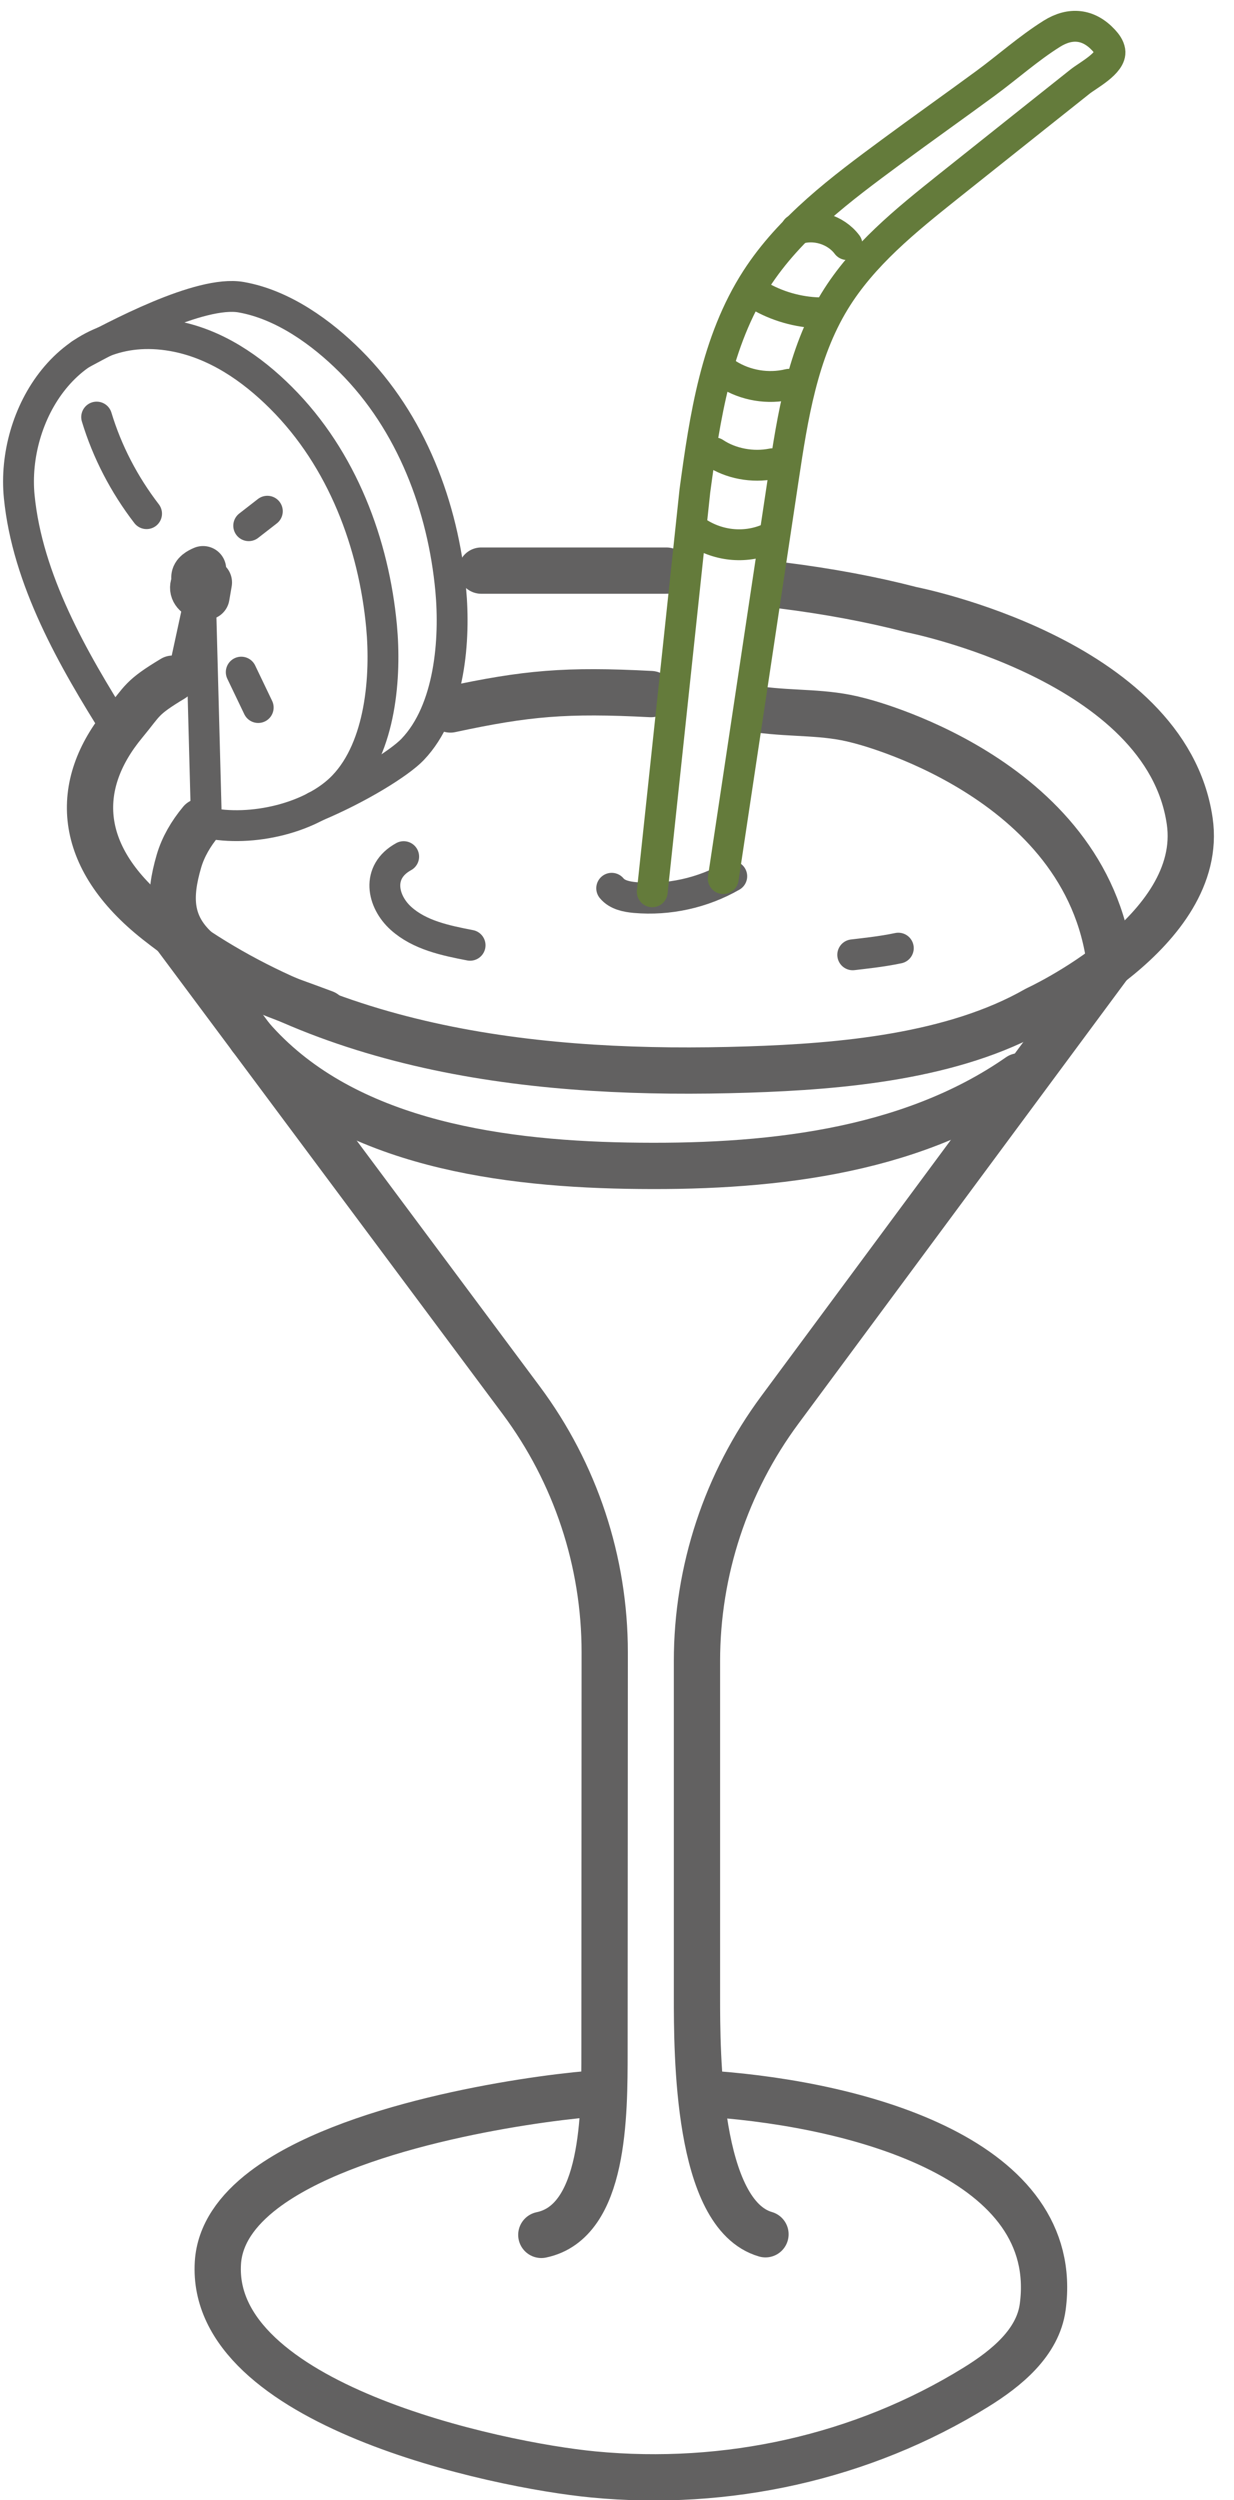 <svg width="40" height="81" viewBox="0 0 40 81" fill="none" xmlns="http://www.w3.org/2000/svg">
<path d="M19.099 67.84C16.959 68.023 11.275 68.875 8.552 70.945C7.686 71.604 7.12 72.387 7.063 73.31C6.782 77.894 16.087 79.863 19.233 80.164C23.547 80.578 27.939 79.624 31.634 77.338C32.628 76.724 33.646 75.892 33.8 74.734C34.432 70.005 27.971 68.196 23.1 67.84" stroke="#626161" stroke-width="1.5" stroke-linecap="round" stroke-linejoin="round"/>
<path d="M17.547 72.403C19.602 71.977 19.594 68.504 19.595 66.467L19.602 53.532C19.603 50.589 18.654 47.724 16.895 45.363L5.582 30.181" stroke="#626161" stroke-width="1.5" stroke-linecap="round" stroke-linejoin="round"/>
<path d="M24.813 72.383C22.592 71.739 22.592 66.532 22.592 64.661C22.592 62.258 22.592 53.813 22.592 53.813C22.592 50.882 23.534 48.029 25.28 45.674L35.982 31.223" stroke="#626161" stroke-width="1.5" stroke-linecap="round" stroke-linejoin="round"/>
<path d="M6.513 26.615C6.187 27.008 5.936 27.437 5.801 27.896C5.464 29.049 5.462 29.991 6.452 30.841C7.658 31.878 9.206 32.323 10.518 32.822" stroke="#626161" stroke-width="1.5" stroke-linecap="round" stroke-linejoin="round"/>
<path d="M21.1 22.486C18.352 22.342 17.066 22.455 14.6 22.985" stroke="#626161" stroke-width="1.5" stroke-linecap="round" stroke-linejoin="round"/>
<path d="M24.6 22.986C25.771 23.14 26.735 23.049 27.819 23.338C27.819 23.338 35.23 25.104 35.981 31.221" stroke="#626161" stroke-width="1.5" stroke-linecap="round" stroke-linejoin="round"/>
<path d="M15.6 18.486C17.686 18.486 19.324 18.486 21.6 18.486" stroke="#626161" stroke-width="1.5" stroke-linecap="round" stroke-linejoin="round"/>
<path d="M25.364 18.968C26.833 19.153 28.244 19.413 29.539 19.75C29.539 19.75 37.8 21.358 38.564 26.598C39.087 30.182 33.6 32.694 33.6 32.694C30.907 34.235 27.272 34.552 24.236 34.65C17.587 34.864 10.507 34.116 5.099 29.853C2.461 27.775 2.356 25.442 4.034 23.42C4.638 22.692 4.567 22.608 5.6 21.987" stroke="#626161" stroke-width="1.5" stroke-linecap="round" stroke-linejoin="round"/>
<path d="M23.72 28.388C22.778 28.929 21.669 29.173 20.587 29.078C20.309 29.053 20.006 28.993 19.828 28.777" stroke="#626161" stroke-linecap="round" stroke-linejoin="round"/>
<path d="M13.085 27.752C12.181 28.247 12.393 29.208 12.997 29.752C13.6 30.296 14.441 30.47 15.238 30.624" stroke="#626161" stroke-linecap="round" stroke-linejoin="round"/>
<path d="M29.119 30.717C28.557 30.835 27.998 30.889 27.641 30.933" stroke="#626161" stroke-linecap="round" stroke-linejoin="round"/>
<path d="M8.135 33.609C10.998 36.916 15.881 37.685 20.323 37.764C24.751 37.843 29.433 37.376 33.036 34.869" stroke="#626161" stroke-width="1.5" stroke-linecap="round" stroke-linejoin="round"/>
<path d="M2.617 11.473C3.74 10.867 6.486 9.397 7.814 9.628C9.183 9.867 10.44 10.79 11.35 11.697C13.35 13.691 14.362 16.445 14.61 19.105C14.758 20.697 14.598 23.004 13.372 24.282C12.954 24.718 11.658 25.532 10.22 26.134" stroke="#626161" stroke-linecap="round" stroke-linejoin="round"/>
<path d="M3.812 23.648C2.352 21.34 0.888 18.777 0.623 16.085C0.368 13.486 2.212 10.289 5.593 10.879C6.977 11.12 8.161 11.94 9.108 12.886C11.108 14.879 12.12 17.634 12.368 20.294C12.516 21.885 12.357 24.192 11.13 25.47C10.137 26.506 8.139 26.968 6.692 26.649L6.497 19.302L5.961 21.777" stroke="#626161" stroke-linecap="round" stroke-linejoin="round"/>
<path d="M4.751 16.641C4.02 15.691 3.471 14.628 3.133 13.512" stroke="#626161" stroke-linecap="round" stroke-linejoin="round"/>
<path d="M6.771 18.87L6.692 19.328C6.514 19.373 6.307 19.26 6.268 19.096C6.23 18.933 6.367 18.753 6.55 18.728C6.597 18.853 6.304 18.843 6.301 18.712C6.298 18.581 6.45 18.496 6.582 18.44" stroke="#626161" stroke-width="1.5" stroke-linecap="round" stroke-linejoin="round"/>
<path d="M8.062 17.031L8.666 16.562" stroke="#626161" stroke-linecap="round" stroke-linejoin="round"/>
<path d="M7.82 21.775L8.37 22.922" stroke="#626161" stroke-linecap="round" stroke-linejoin="round"/>
<path d="M21.143 28.891L22.525 15.899C22.846 13.522 23.214 11.063 24.514 9.047C25.606 7.353 27.264 6.119 28.885 4.923C29.9 4.174 30.93 3.446 31.947 2.699C32.663 2.173 33.342 1.565 34.096 1.093C34.694 0.719 35.285 0.772 35.776 1.303C35.868 1.403 35.955 1.518 35.977 1.653C36.04 2.037 35.261 2.443 35.013 2.641C34.542 3.015 34.071 3.389 33.6 3.764C32.643 4.524 31.687 5.285 30.732 6.047C29.363 7.14 27.965 8.265 27.053 9.76C26.011 11.467 25.692 13.505 25.395 15.483C23.877 25.58 24.962 18.366 23.444 28.463" stroke="#647B3B" stroke-linecap="round" stroke-linejoin="round"/>
<path d="M25.809 7.434C26.385 7.223 27.088 7.432 27.456 7.923" stroke="#647B3B" stroke-linecap="round" stroke-linejoin="round"/>
<path d="M24.578 9.565C25.177 9.919 25.867 10.117 26.562 10.135" stroke="#647B3B" stroke-linecap="round" stroke-linejoin="round"/>
<path d="M23.58 12.118C24.163 12.49 24.899 12.613 25.572 12.45" stroke="#647B3B" stroke-linecap="round" stroke-linejoin="round"/>
<path d="M23.164 14.671C23.687 15.02 24.394 15.153 25.037 15.024" stroke="#647B3B" stroke-linecap="round" stroke-linejoin="round"/>
<path d="M22.535 17.195C23.233 17.687 24.134 17.786 24.902 17.456" stroke="#647B3B" stroke-linecap="round" stroke-linejoin="round"/>
</svg>
